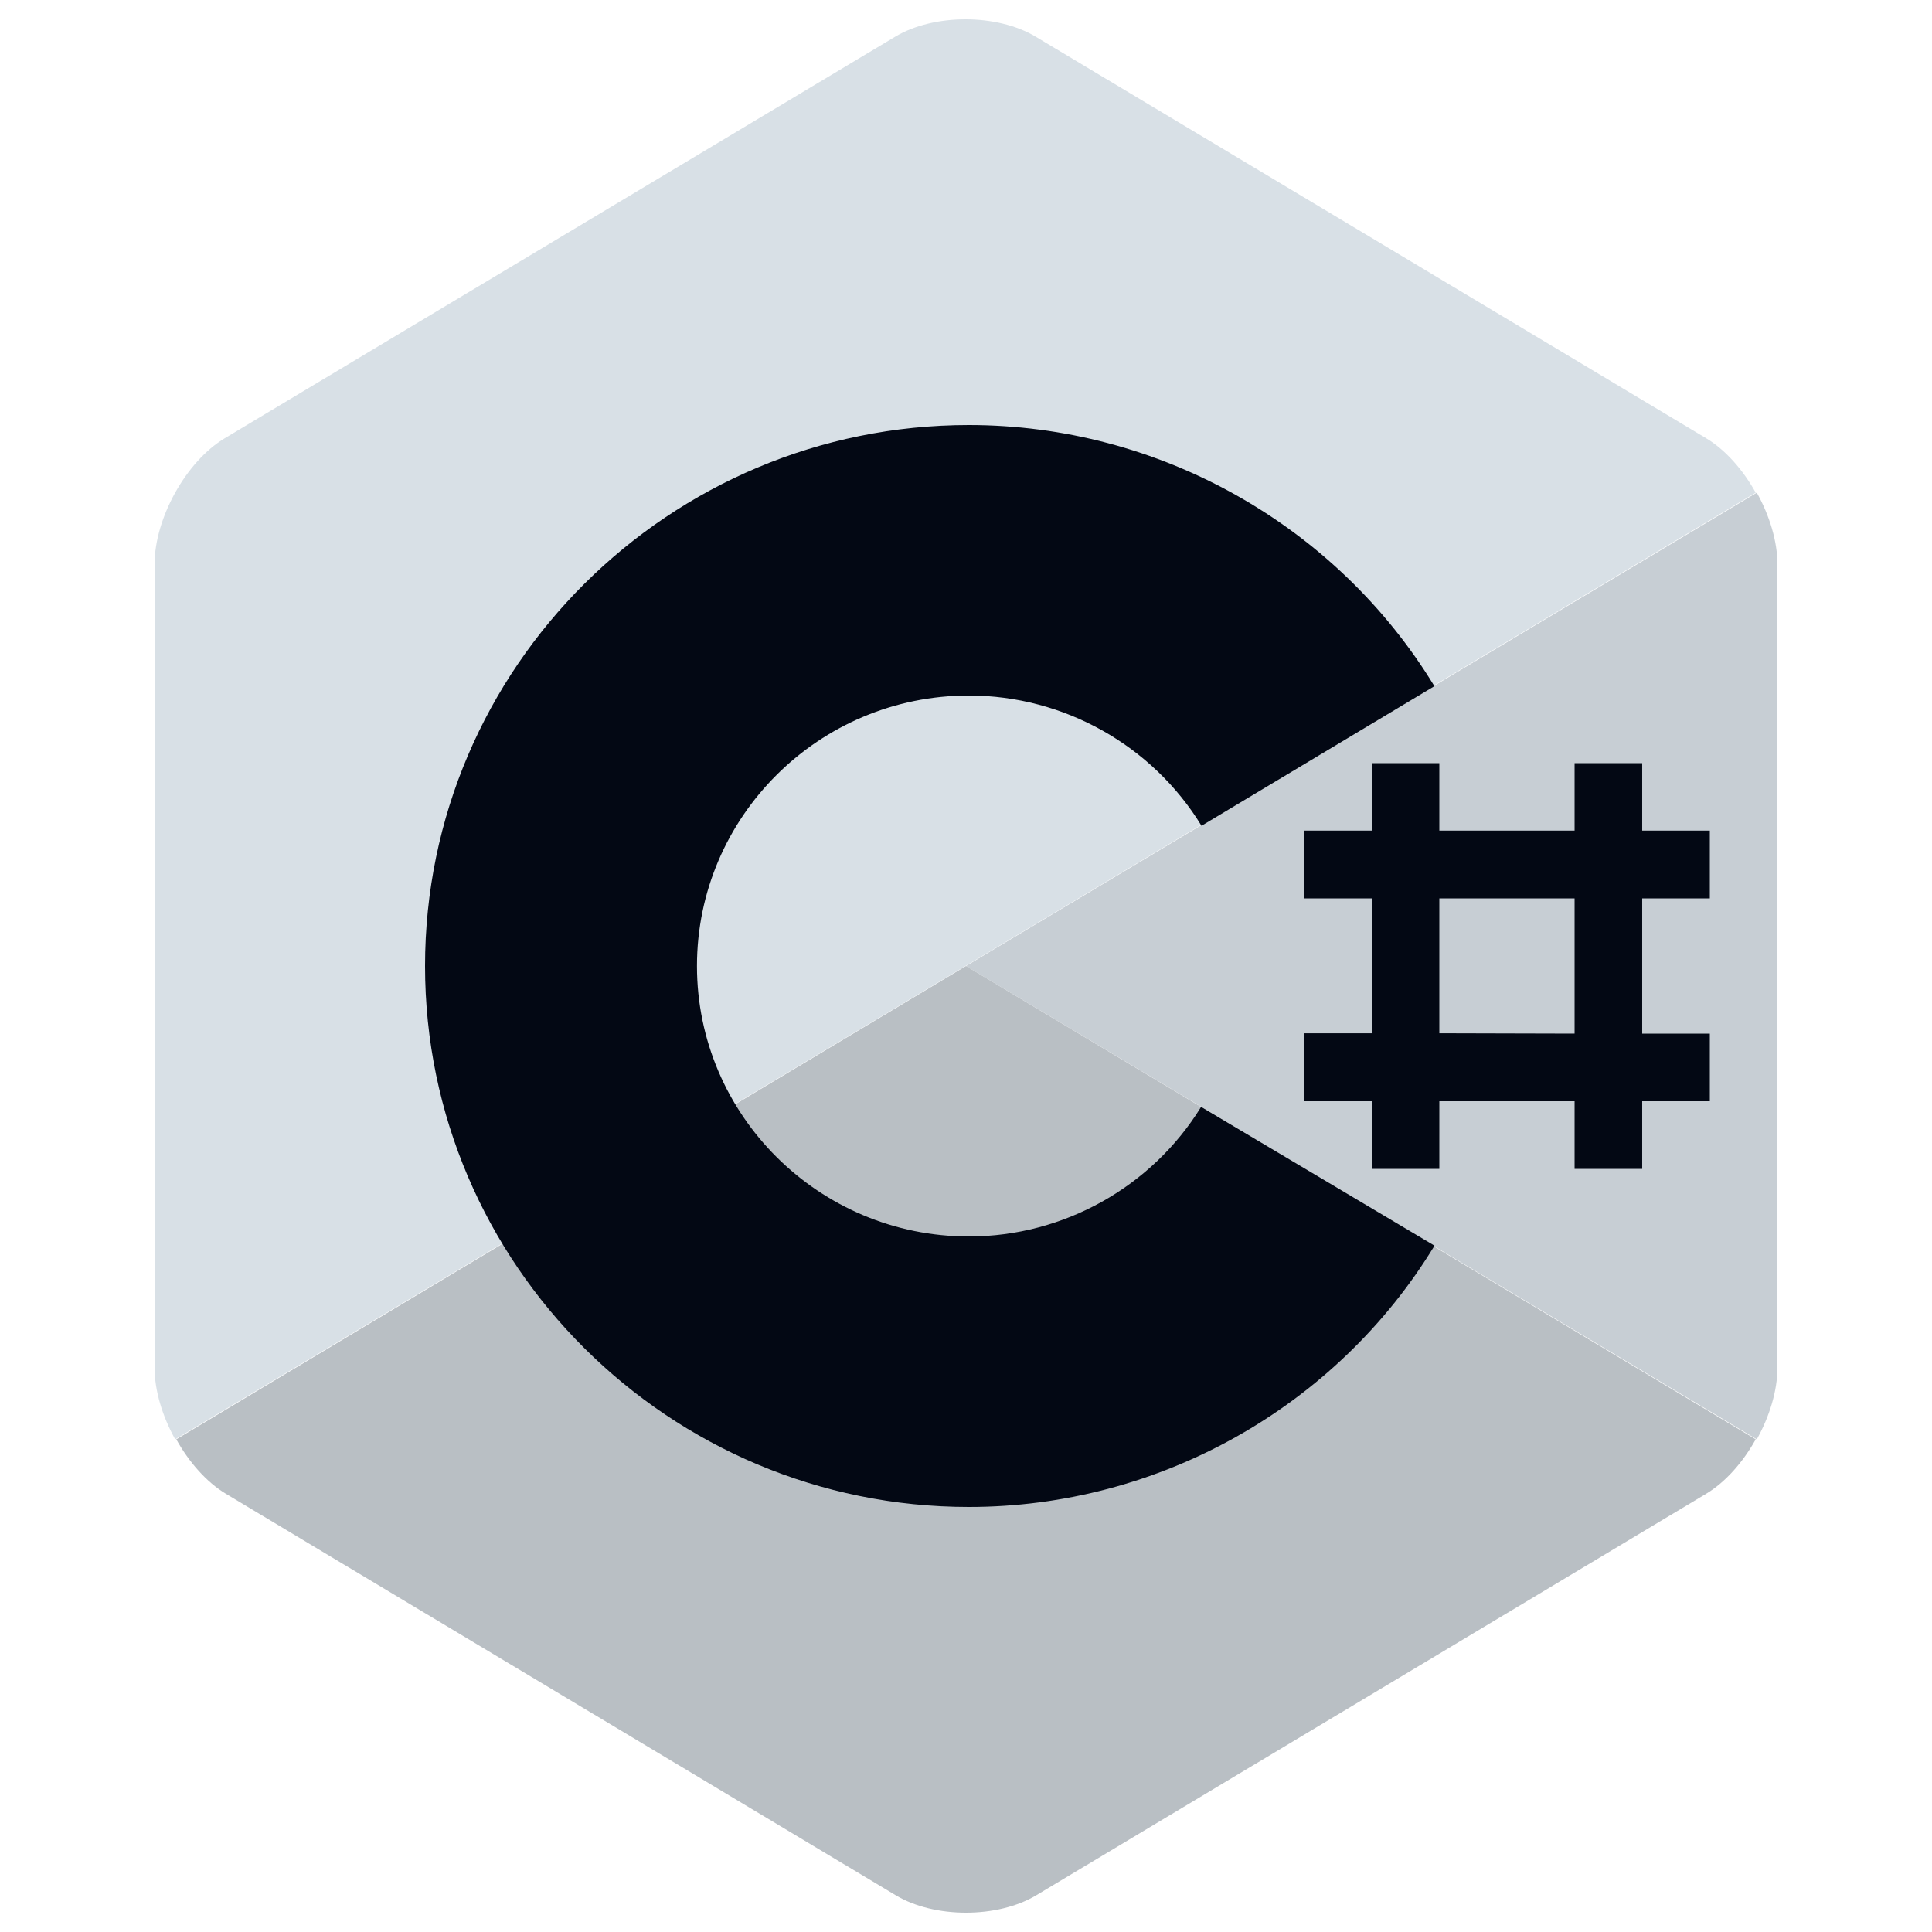 <svg width="800" height="800" viewBox="0 0 800 800" fill="none" xmlns="http://www.w3.org/2000/svg">
<path d="M727.452 596C732.724 586.53 736 575.862 736 566.281V233.717C736 224.136 732.727 213.469 727.452 204L400 400.001L727.452 596Z" fill="#C7CED4"/>
<path d="M429.057 784.814L706.479 618.532C714.47 613.742 721.735 605.47 727 596.001L399.999 400L73 596.001C78.266 605.47 85.531 613.744 93.521 618.532L370.942 784.814C386.922 794.395 413.077 794.395 429.057 784.814Z" fill="#B9BFC4"/>
<path d="M727 203.999C721.731 194.528 714.459 186.256 706.465 181.466L428.849 15.185C412.858 5.605 386.685 5.605 370.693 15.185L93.078 181.466C77.084 191.044 64 214.559 64 233.716V566.281C64 575.86 67.272 586.53 72.543 596L399.771 400L727 203.999Z" fill="#D8E0E6"/>
<path d="M401.2 624C277.025 624 176 523.514 176 400C176 276.486 277.025 176 401.2 176C479.847 176 553.291 217.319 593.958 284.13L497.516 341.942C477.14 308.608 440.46 288 401.2 288C339.11 288 288.601 338.243 288.601 400C288.601 461.757 339.11 512 401.2 512C440.357 512 476.942 491.507 497.353 458.33L594 515.805C553.342 582.655 479.872 624 401.2 624Z" fill="#030814"/>
<path fill-rule="evenodd" clip-rule="evenodd" d="M652.003 316V343.927H595.997V316H568.003V343.927H540V372H568.003V427.854H540V456H568.003V484H595.997L596 456H652.003V484H679.997V456H708V428H679.997V372H708V343.927H679.997V316H652.003ZM652.003 428V372H595.997V427.854L652.003 428Z" fill="#030814"/>
</svg>
